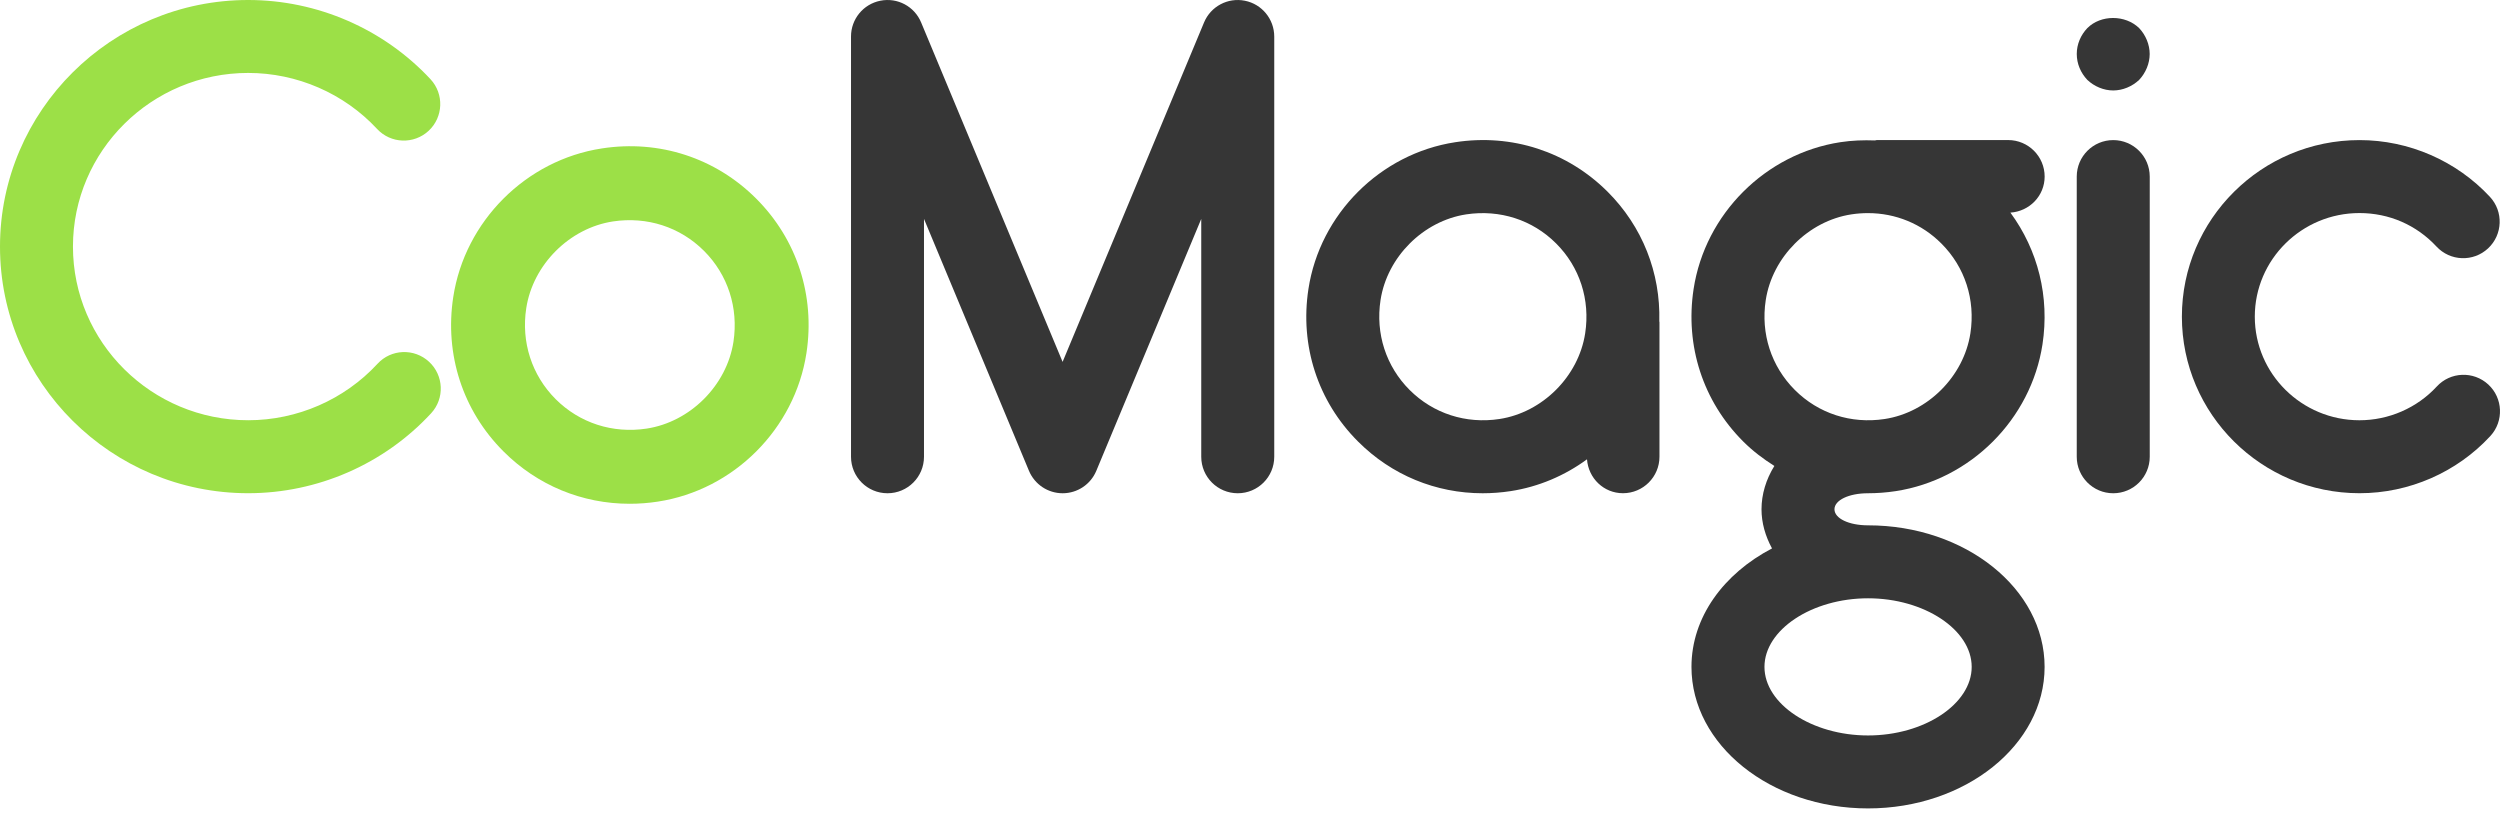 <svg width="126" height="41" viewBox="0 0 126 41" fill="none" xmlns="http://www.w3.org/2000/svg">
<path d="M19.026 18.335C17.355 20.143 14.982 21.18 12.509 21.18C7.639 21.18 3.677 17.254 3.677 12.428C3.677 7.602 7.639 3.676 12.509 3.676C14.969 3.676 17.337 4.704 19.004 6.498C19.697 7.245 20.86 7.282 21.603 6.593C22.346 5.901 22.388 4.737 21.698 3.993C19.335 1.455 15.987 0 12.509 0C5.611 0 0 5.577 0 12.43C0 19.283 5.611 24.858 12.509 24.858C16.003 24.858 19.362 23.39 21.728 20.83C22.417 20.084 22.369 18.922 21.624 18.233C20.879 17.544 19.713 17.586 19.026 18.335Z" fill="#9CE047"/>
<path d="M106.507 7.061C105.491 7.061 104.668 7.884 104.668 8.9V23.021C104.668 24.037 105.491 24.86 106.507 24.86C107.523 24.86 108.347 24.037 108.347 23.021V8.898C108.345 7.884 107.522 7.061 106.507 7.061Z" fill="#363636"/>
<path d="M105.202 1.416C104.87 1.765 104.669 2.225 104.669 2.721C104.669 3.217 104.871 3.677 105.202 4.027C105.551 4.358 106.028 4.559 106.507 4.559C106.984 4.559 107.463 4.357 107.812 4.027C108.142 3.677 108.344 3.199 108.344 2.721C108.344 2.243 108.142 1.765 107.812 1.416C107.112 0.737 105.881 0.737 105.202 1.416Z" fill="#363636"/>
<path d="M125.409 19.378C124.663 18.691 123.5 18.733 122.811 19.483C121.814 20.562 120.395 21.181 118.917 21.181C116.008 21.181 113.642 18.84 113.642 15.96C113.642 13.079 116.009 10.738 118.917 10.738C120.409 10.738 121.787 11.337 122.798 12.425C123.492 13.171 124.653 13.212 125.397 12.52C126.14 11.828 126.183 10.665 125.492 9.921C123.802 8.103 121.406 7.061 118.919 7.061C113.982 7.061 109.967 11.054 109.967 15.96C109.967 20.867 113.982 24.858 118.919 24.858C121.419 24.858 123.822 23.808 125.514 21.976C126.2 21.23 126.155 20.067 125.409 19.378Z" fill="#363636"/>
<path d="M103.05 8.898C103.05 7.882 102.226 7.059 101.21 7.059H94.591C94.558 7.059 94.531 7.076 94.499 7.078C93.924 7.057 93.341 7.076 92.755 7.166C88.978 7.745 85.936 10.787 85.358 14.563C84.92 17.424 85.83 20.225 87.858 22.251C88.338 22.732 88.87 23.131 89.428 23.484C89.01 24.157 88.78 24.911 88.78 25.668C88.78 26.347 88.972 27.02 89.31 27.64C86.871 28.913 85.25 31.11 85.25 33.611C85.25 37.544 89.242 40.744 94.148 40.744C99.055 40.744 103.048 37.544 103.048 33.611C103.048 29.677 99.055 26.477 94.148 26.477C93.184 26.477 92.457 26.129 92.457 25.668C92.457 25.208 93.18 24.862 94.139 24.86C94.603 24.86 95.073 24.825 95.544 24.753C99.32 24.174 102.362 21.132 102.941 17.356C103.307 14.96 102.716 12.609 101.324 10.716C102.285 10.652 103.05 9.873 103.05 8.898ZM94.15 30.154C96.98 30.154 99.373 31.737 99.373 33.611C99.373 35.485 96.98 37.067 94.15 37.067C91.32 37.067 88.929 35.484 88.929 33.611C88.929 31.739 91.32 30.154 94.15 30.154ZM99.308 16.798C98.974 18.969 97.159 20.785 94.989 21.118C93.297 21.376 91.648 20.843 90.459 19.653C89.269 18.463 88.734 16.812 88.994 15.123C89.327 12.953 91.143 11.136 93.312 10.804C93.592 10.761 93.87 10.741 94.147 10.741C95.536 10.741 96.85 11.277 97.843 12.271C99.033 13.457 99.567 15.107 99.308 16.798Z" fill="#363636"/>
<path d="M81.028 9.668C79.002 7.642 76.199 6.726 73.342 7.168C69.565 7.746 66.523 10.788 65.945 14.565C65.507 17.425 66.417 20.227 68.445 22.253C70.137 23.947 72.37 24.86 74.727 24.86C75.192 24.86 75.661 24.825 76.132 24.753C77.551 24.536 78.866 23.97 79.985 23.149C80.054 24.102 80.827 24.858 81.797 24.858C82.813 24.858 83.637 24.035 83.637 23.019V16.237C83.637 16.223 83.629 16.21 83.629 16.196C83.694 13.751 82.78 11.419 81.028 9.668ZM79.893 16.798C79.56 18.969 77.744 20.786 75.574 21.118C73.883 21.376 72.235 20.843 71.044 19.653C69.854 18.463 69.32 16.812 69.579 15.123C69.912 12.953 71.728 11.136 73.898 10.804C75.592 10.55 77.238 11.079 78.428 12.269C79.618 13.457 80.152 15.107 79.893 16.798Z" fill="#363636"/>
<path d="M62.741 0.037C61.882 -0.136 61.02 0.323 60.684 1.132L53.555 18.239L46.425 1.132C46.09 0.323 45.231 -0.137 44.368 0.037C43.508 0.209 42.891 0.963 42.891 1.84V23.021C42.891 24.037 43.714 24.86 44.73 24.86C45.746 24.86 46.569 24.037 46.569 23.021V11.032L51.86 23.729C52.146 24.413 52.814 24.86 53.557 24.86C54.3 24.86 54.968 24.415 55.254 23.729L60.543 11.033V23.021C60.543 24.037 61.366 24.86 62.383 24.86C63.399 24.86 64.222 24.037 64.222 23.021V1.838C64.219 0.963 63.601 0.207 62.741 0.037Z" fill="#363636"/>
<path d="M38.112 10.01C36.062 7.959 33.226 7.032 30.332 7.481C26.509 8.066 23.43 11.146 22.844 14.969C22.401 17.864 23.323 20.7 25.375 22.751C27.088 24.465 29.348 25.39 31.735 25.39C32.205 25.39 32.68 25.355 33.157 25.281C36.98 24.698 40.059 21.617 40.645 17.794C41.088 14.897 40.163 12.061 38.112 10.01ZM36.966 17.227C36.628 19.425 34.788 21.265 32.592 21.601C30.882 21.861 29.212 21.322 28.006 20.118C26.802 18.913 26.261 17.242 26.523 15.532C26.861 13.336 28.699 11.496 30.895 11.16C32.611 10.903 34.275 11.438 35.481 12.643C36.686 13.846 37.226 15.517 36.966 17.227Z" fill="#9CE047"/>
</svg>
